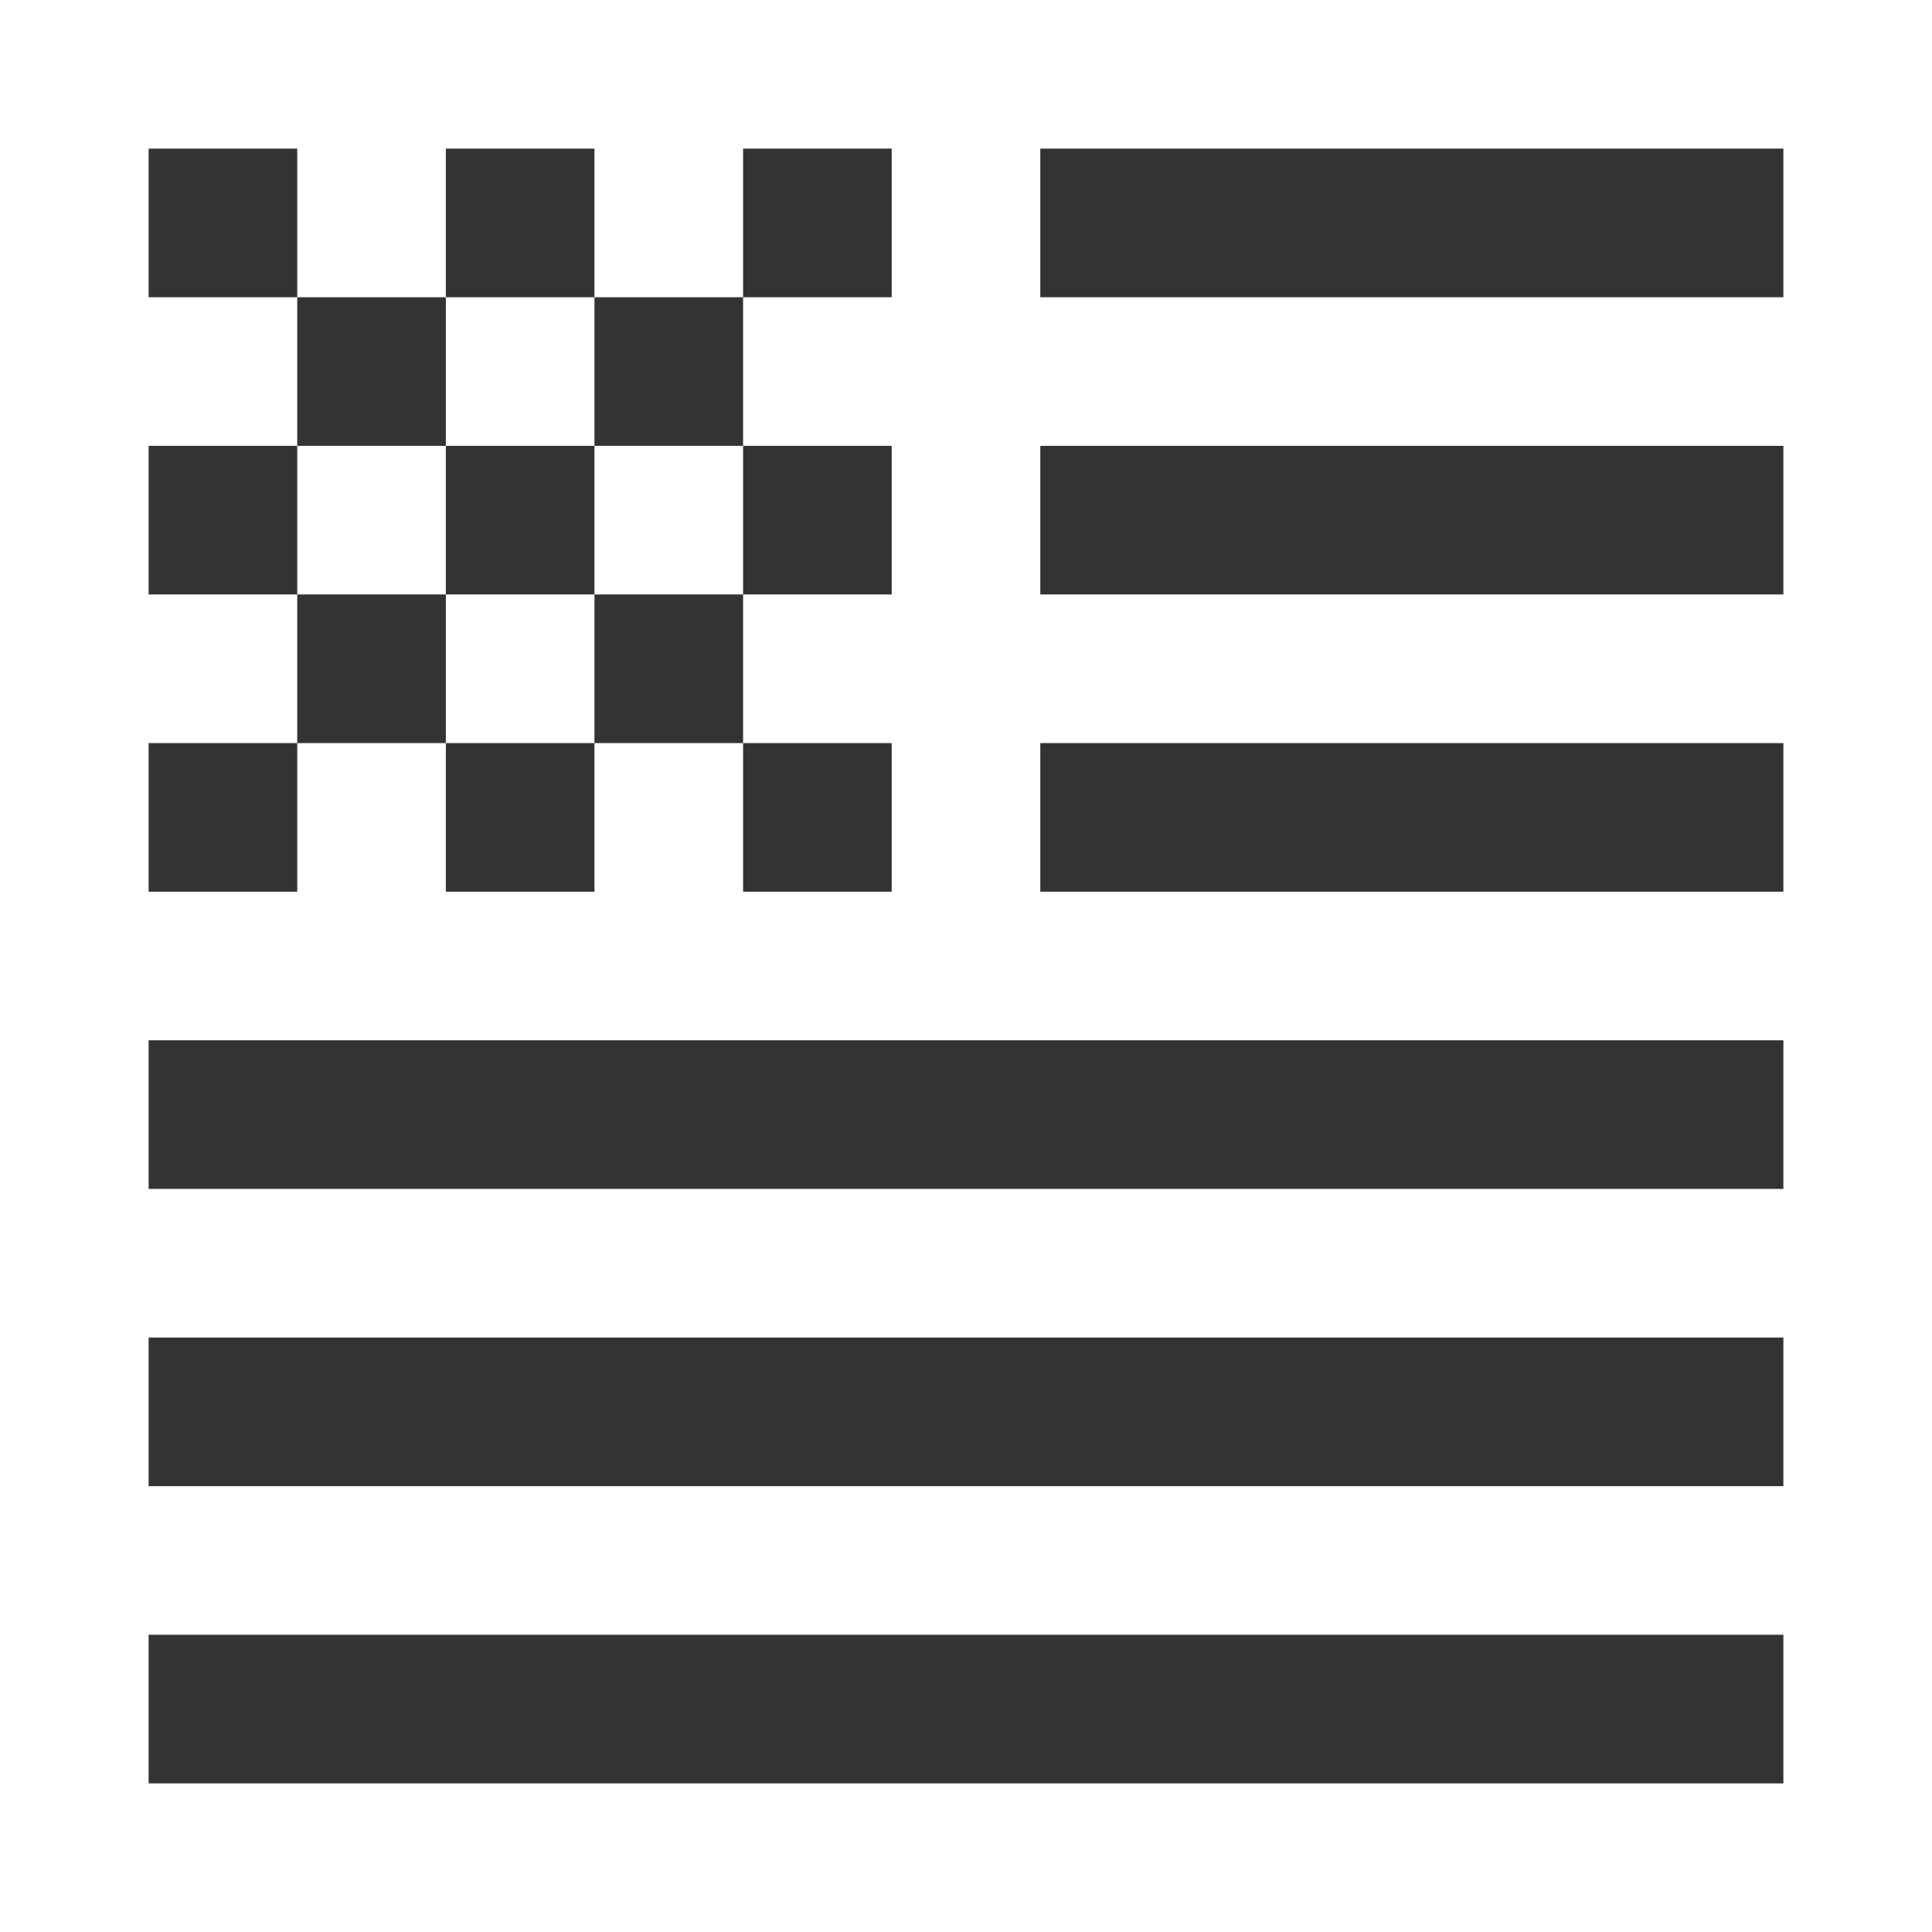 <svg xmlns="http://www.w3.org/2000/svg" xmlns:xlink="http://www.w3.org/1999/xlink" width="100" height="100" version="1.1" viewBox="0 0 100 100"><rect x="0" y="0" width="100" height="100" fill="#333333" stroke="none"/><title>digit-100-black</title><desc>Created with Sketch.</desc><g id="Page-1" fill="none" fill-rule="evenodd" stroke="none" stroke-width="1"><g id="Artboard-Copy" fill="#FFF" transform="translate(-25, -25)"><g id="digit-100-black" transform="translate(25, 25)"><path id="Shape" d="M92.308,23.077 L53.846,23.077 L53.846,30.769 L92.308,30.769 L92.308,23.077 Z M92.308,15.385 L92.308,7.692 L53.846,7.692 L53.846,15.385 L92.308,15.385 Z M92.308,38.462 L53.846,38.462 L53.846,46.154 L92.308,46.154 L92.308,38.462 Z M46.154,7.692 L7.692,7.692 L7.692,46.154 L46.154,46.154 L46.154,7.692 Z M92.308,53.846 L7.692,53.846 L7.692,61.538 L92.308,61.538 L92.308,53.846 Z M92.308,69.231 L7.692,69.231 L7.692,76.923 L92.308,76.923 L92.308,69.231 Z M92.308,84.615 L7.692,84.615 L7.692,92.308 L92.308,92.308 L92.308,84.615 Z M-3.41607085e-16,0 L100,0 L100,3.846 L100,100 L96.154,100 L3.846,100 L-8.8817842e-15,100 L9.18397508e-15,3.846 L-3.41607085e-16,0 Z M30.769,7.692 L38.462,7.692 L38.462,15.385 L30.769,15.385 L30.769,7.692 Z M30.769,38.462 L38.462,38.462 L38.462,46.154 L30.769,46.154 L30.769,38.462 Z M15.385,7.692 L23.077,7.692 L23.077,15.385 L15.385,15.385 L15.385,7.692 Z M15.385,23.077 L23.077,23.077 L23.077,30.769 L15.385,30.769 L15.385,23.077 Z M15.385,38.462 L23.077,38.462 L23.077,46.154 L15.385,46.154 L15.385,38.462 Z M23.077,15.385 L30.769,15.385 L30.769,23.077 L23.077,23.077 L23.077,15.385 Z M38.462,15.385 L46.154,15.385 L46.154,23.077 L38.462,23.077 L38.462,15.385 Z M38.462,30.769 L46.154,30.769 L46.154,38.462 L38.462,38.462 L38.462,30.769 Z M7.692,15.385 L15.385,15.385 L15.385,23.077 L7.692,23.077 L7.692,15.385 Z M7.692,30.769 L15.385,30.769 L15.385,38.462 L7.692,38.462 L7.692,30.769 Z M23.077,30.769 L30.769,30.769 L30.769,38.462 L23.077,38.462 L23.077,30.769 Z M30.769,23.077 L38.462,23.077 L38.462,30.769 L30.769,30.769 L30.769,23.077 Z" style="mix-blend-mode:multiply"/></g></g></g></svg>